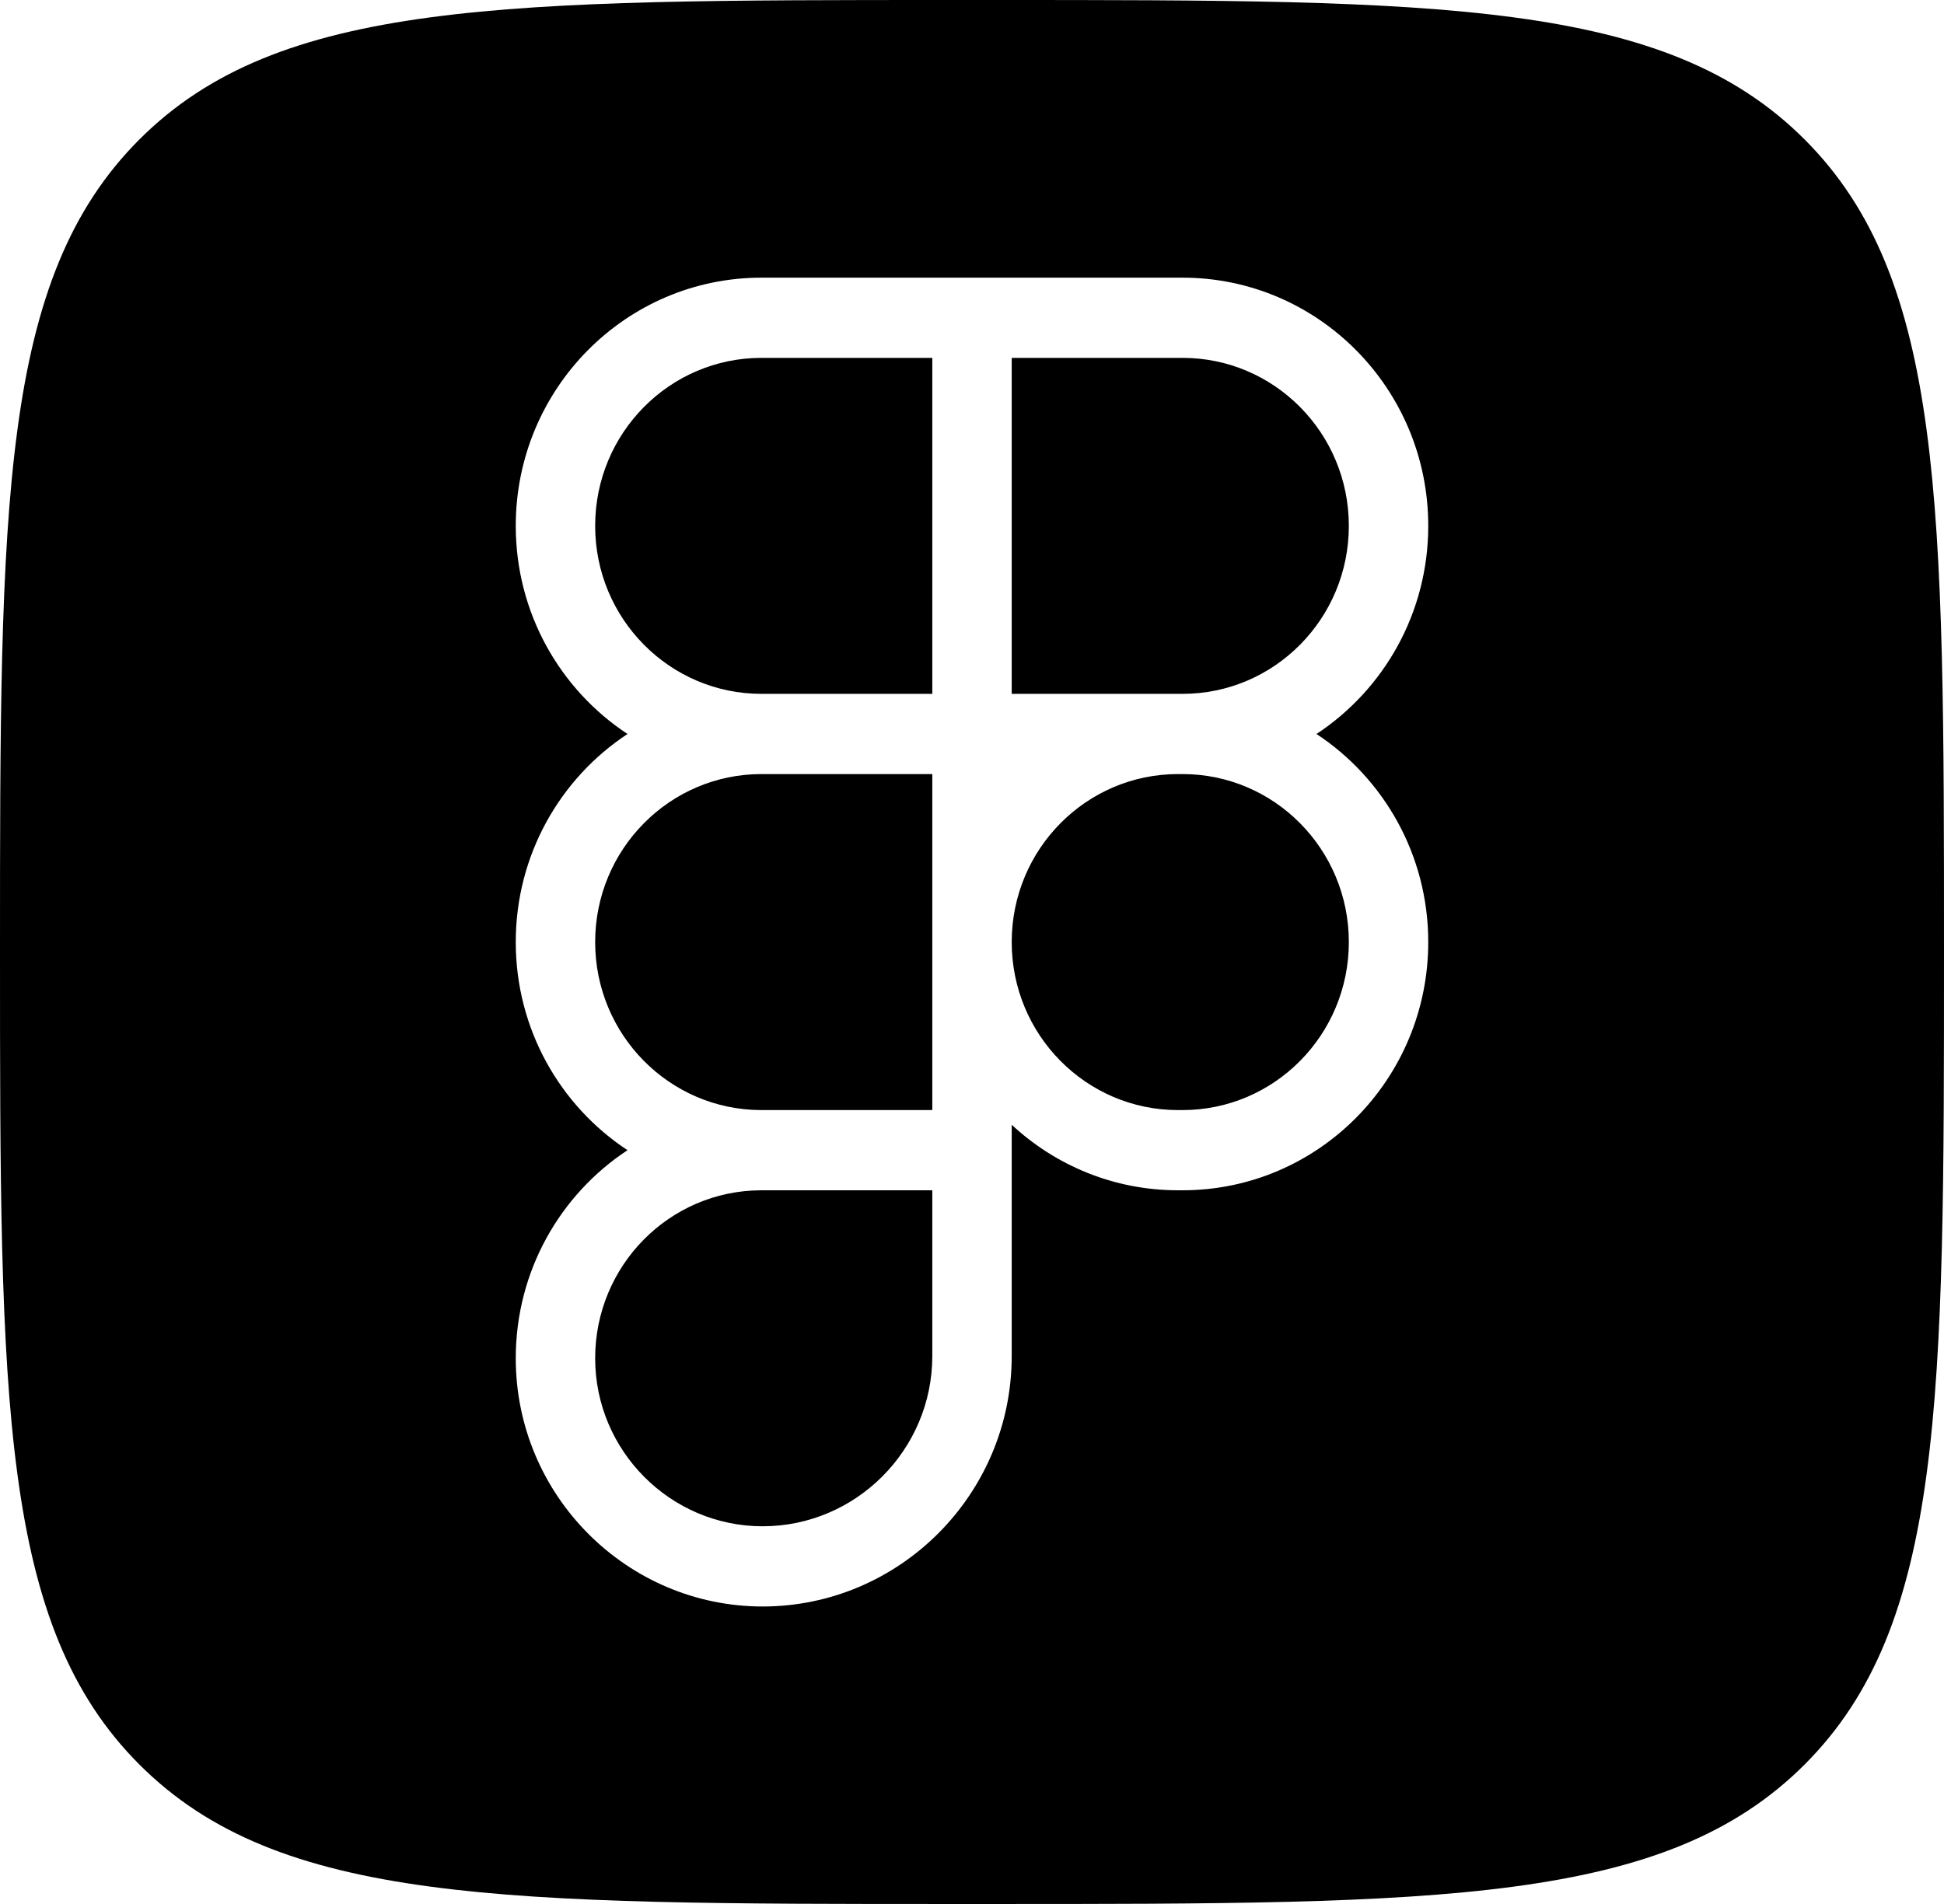 <svg width="98" height="96" viewBox="0 0 98 96" fill="none" xmlns="http://www.w3.org/2000/svg">
<path d="M50 0C72.627 0 83.941 -0 90.971 7.029C98 14.059 98 25.373 98 48C98 70.627 98 81.941 90.971 88.971C83.941 96 72.627 96 50 96H48C25.373 96 14.059 96 7.029 88.971C-0 81.941 0 70.627 0 48C0 25.373 -0 14.059 7.029 7.029C14.059 -0 25.373 0 48 0H50ZM38.388 14C31.546 14 26 19.603 26 26.515C26 30.909 28.242 34.775 31.634 37.008C28.242 39.24 26 43.106 26 47.5C26 51.895 28.242 55.761 31.634 57.993C28.242 60.226 26 64.091 26 68.485C26 75.411 31.617 81 38.444 81C45.334 81 51.002 75.36 51.002 68.371V56.712C53.208 58.762 56.153 60.015 59.387 60.015H59.612C66.454 60.015 72 54.412 72 47.5C72 43.106 69.758 39.24 66.366 37.008C69.758 34.775 72 30.909 72 26.515C72 19.603 66.454 14 59.612 14H38.388ZM46.999 60.015V68.371C46.999 73.098 43.151 76.956 38.444 76.956C33.799 76.956 30.003 73.149 30.003 68.485C30.003 63.817 33.742 60.03 38.359 60.015H46.999ZM46.999 39.029V55.971H38.359C33.742 55.955 30.003 52.169 30.003 47.5C30.003 42.822 33.757 39.029 38.388 39.029H46.999ZM59.612 39.029C64.243 39.029 67.997 42.822 67.997 47.5C67.997 52.178 64.243 55.971 59.612 55.971H59.387C54.756 55.971 51.002 52.178 51.002 47.5C51.002 42.822 54.756 39.029 59.387 39.029H59.612ZM46.999 34.985H38.388C33.757 34.985 30.003 31.193 30.003 26.515C30.003 21.836 33.757 18.044 38.388 18.044H46.999V34.985ZM59.612 18.044C64.243 18.044 67.997 21.836 67.997 26.515C67.997 31.193 64.243 34.985 59.612 34.985H51.002V18.044H59.612Z" fill="black"/>
</svg>
